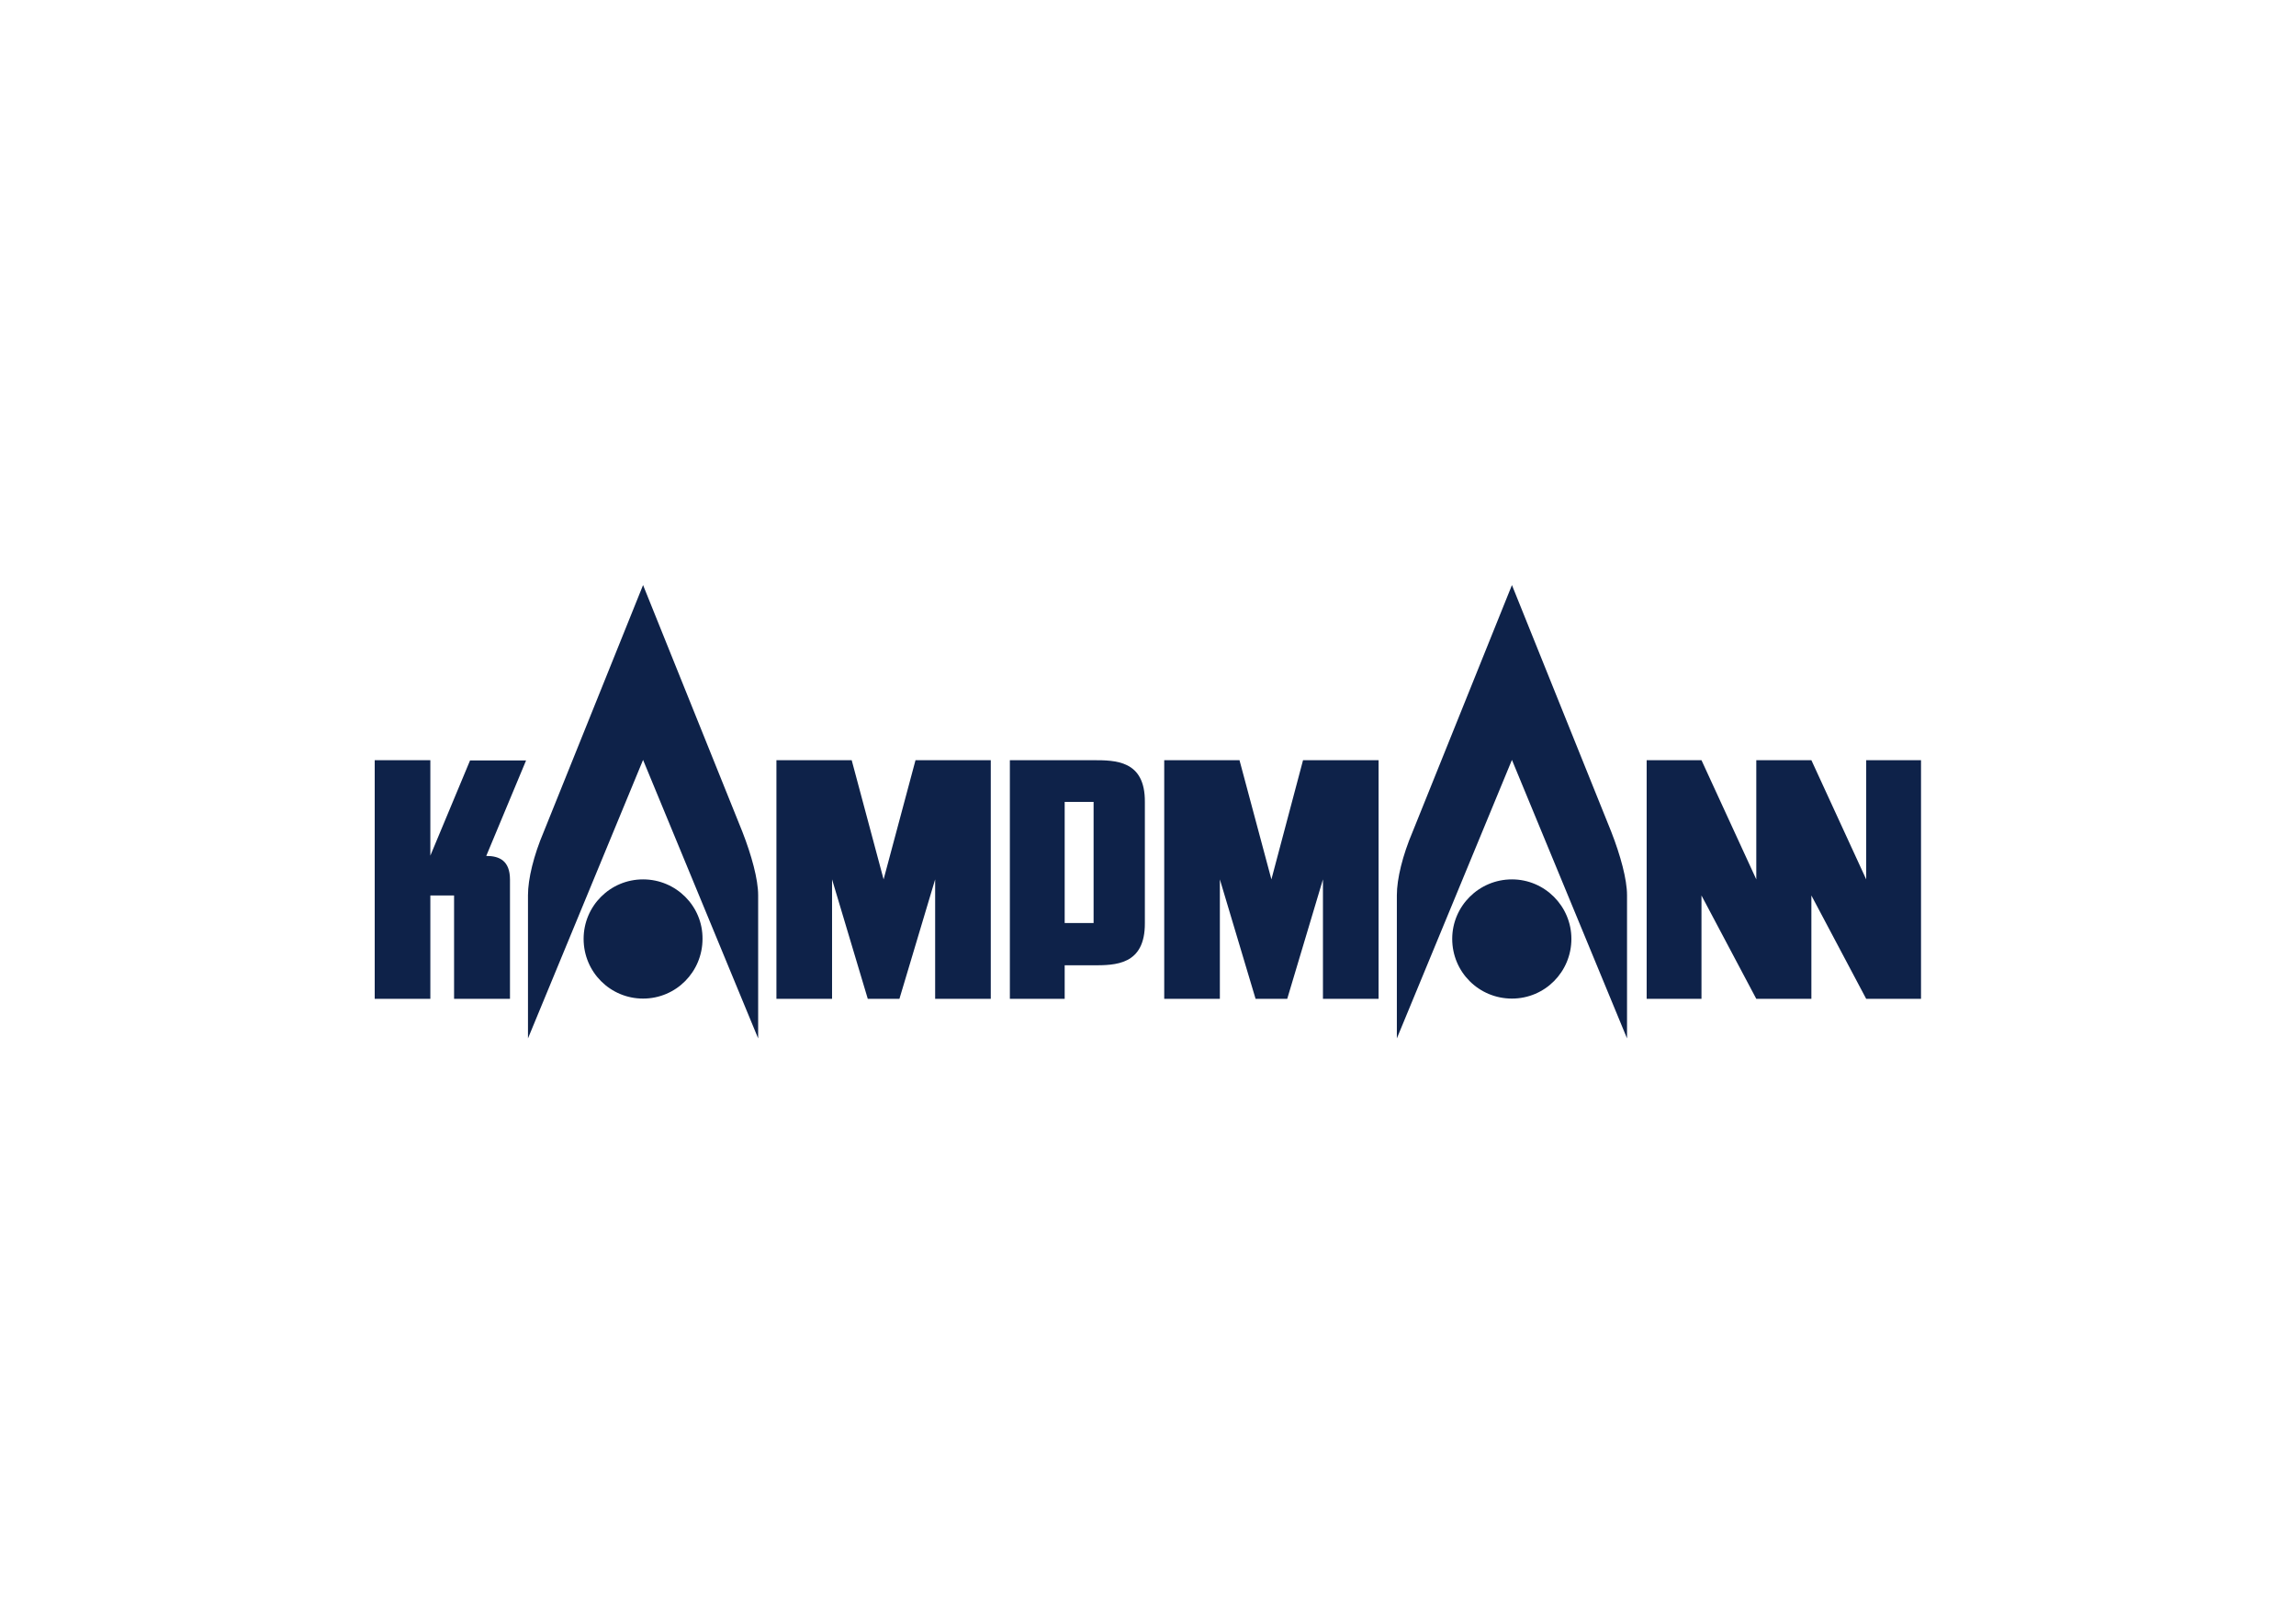<?xml version="1.0" encoding="utf-8"?>
<!-- Generator: Adobe Illustrator 25.2.3, SVG Export Plug-In . SVG Version: 6.00 Build 0)  -->
<svg version="1.1" id="Ebene_1" xmlns="http://www.w3.org/2000/svg" xmlns:xlink="http://www.w3.org/1999/xlink" x="0px" y="0px"
	 viewBox="0 0 841.9 595.3" style="enable-background:new 0 0 841.9 595.3;" xml:space="preserve">
<g>
	<polygon style="fill-rule:evenodd;clip-rule:evenodd;fill:#0E2249;" points="335.7,278.7 324,322.4 312.3,278.7 284.7,278.7 
		284.7,366.2 305.1,366.2 305.1,322.4 318.2,366.2 329.8,366.2 342.9,322.4 342.9,366.2 363.3,366.2 363.3,278.7 	"/>
	<polygon style="fill-rule:evenodd;clip-rule:evenodd;fill:#0E2249;" points="684.3,278.7 684.3,322.4 664.2,278.7 644,278.7 
		644,322.4 623.9,278.7 603.8,278.7 603.8,366.2 623.9,366.2 623.9,328.3 644,366.2 664.2,366.2 664.2,328.3 684.3,366.2 
		704.4,366.2 704.4,278.7 	"/>
	<path style="fill-rule:evenodd;clip-rule:evenodd;fill:#0E2249;" d="M235.8,214.5l-36.4,90.4c-3.7,8.7-5.8,17.3-5.8,23.3
		c0,8.7,0,52.5,0,52.5l42.2-102.1l42.2,102.1v-52.5c0-5.8-2.4-14.6-5.8-23.3L235.8,214.5z"/>
	<path style="fill-rule:evenodd;clip-rule:evenodd;fill:#0E2249;" d="M235.8,322.4c-12.1,0-21.8,9.8-21.8,21.8
		c0,12.2,9.8,21.9,21.8,21.9c12.1,0,21.8-9.8,21.8-21.9C257.7,332.2,247.9,322.4,235.8,322.4z"/>
	<path style="fill-rule:evenodd;clip-rule:evenodd;fill:#0E2249;" d="M554.4,214.5L518,304.9c-3.7,8.7-5.8,17.3-5.8,23.3
		c0,8.7,0,52.5,0,52.5l42.2-102.1l42.2,102.1v-52.5c0-5.8-2.4-14.6-5.8-23.3L554.4,214.5z"/>
	<path style="fill-rule:evenodd;clip-rule:evenodd;fill:#0E2249;" d="M554.4,322.4c-12.1,0-21.9,9.8-21.9,21.8
		c0,12.2,9.8,21.9,21.9,21.9c12.1,0,21.8-9.8,21.8-21.9C576.2,332.2,566.4,322.4,554.4,322.4z"/>
	<path style="fill-rule:evenodd;clip-rule:evenodd;fill:#0E2249;" d="M400.7,278.7c0,0-4.5,0-30.4,0v87.5h20.1c0,0,0-11.3,0-12.3
		h10.3c8.2,0,19.2,0,19.1-15.5c0-10.7,0-43.1,0-44.4C419.9,278.7,409,278.7,400.7,278.7z M401,338.4h-10.6V294H401V338.4z"/>
	<polygon style="fill-rule:evenodd;clip-rule:evenodd;fill:#0E2249;" points="466.2,322.4 454.5,278.7 426.9,278.7 426.9,366.2 
		447.3,366.2 447.3,322.4 460.4,366.2 472,366.2 485.1,322.4 485.1,366.2 505.5,366.2 505.5,278.7 477.8,278.7 	"/>
	<path style="fill-rule:evenodd;clip-rule:evenodd;fill:#0E2249;" d="M172.4,278.7l-14.6,35v-35h-20.4v87.5h20.4l0-37.9h8.7v37.9
		H187v-43.7c0-6.9-3.8-8.7-8.7-8.7l14.6-35H172.4z"/>
</g>
</svg>
